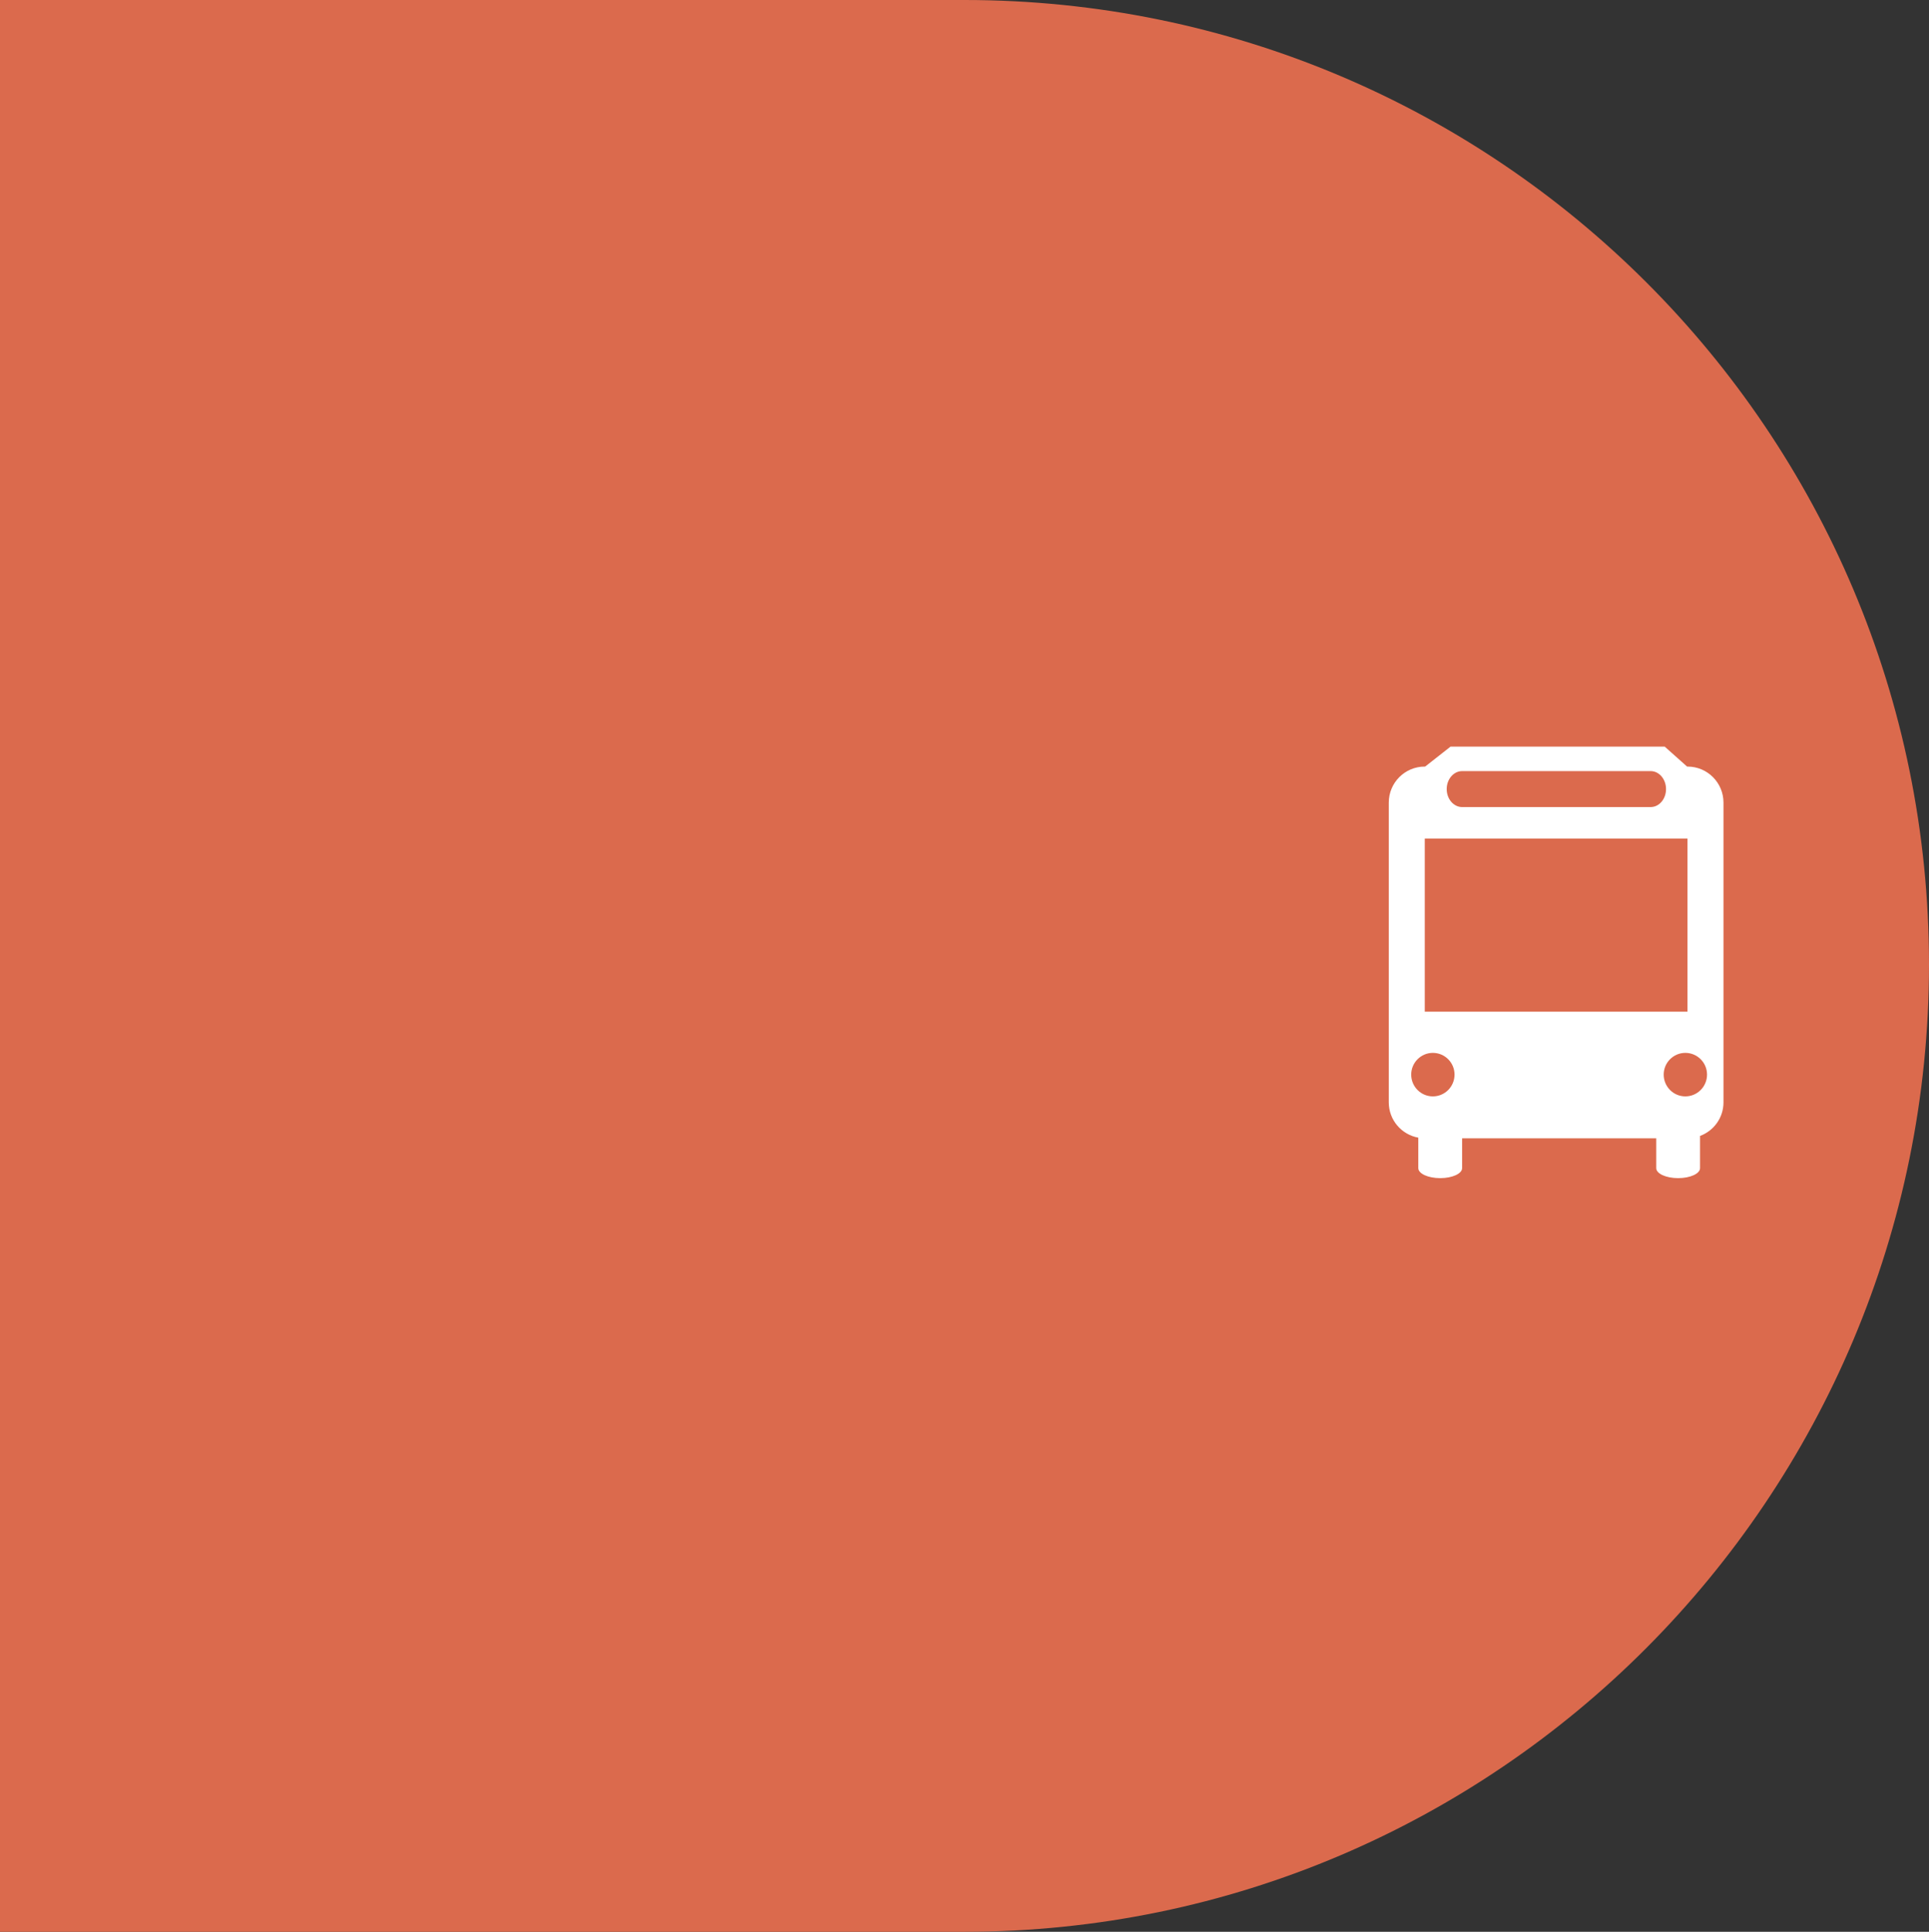 <?xml version="1.0" encoding="iso-8859-1"?>
<!-- Generator: Adobe Illustrator 16.0.0, SVG Export Plug-In . SVG Version: 6.00 Build 0)  -->
<!DOCTYPE svg PUBLIC "-//W3C//DTD SVG 1.1//EN" "http://www.w3.org/Graphics/SVG/1.1/DTD/svg11.dtd">
<svg version="1.1" id="&#x5716;&#x5C64;_1" xmlns="http://www.w3.org/2000/svg" xmlns:xlink="http://www.w3.org/1999/xlink" x="0px"
	 y="0px" width="529.822px" height="530.607px" viewBox="0 0 529.822 530.607" style="enable-background:new 0 0 529.822 530.607;"
	 xml:space="preserve">
<rect x="0" y="0" width="529.822" height="530.607" fill="#333333" stroke="none"/>
<g>
	<path style="fill:#DB6A4D;" d="M264.911,0H0v530.608h264.911l0,0c146.308,0,264.911-119.39,264.911-265.694
		C529.822,118.604,411.218,0,264.911,0z"/>
	<path style="fill:#FFFFFF;" d="M463.517,210.56h-0.138l-6.15-5.483h-58.82l-6.979,5.483h-0.124c-5.441,0-9.859,4.435-9.859,9.89
		v82.346c0,4.85,3.502,8.864,8.107,9.688v8.375c0,1.514,2.698,2.742,6.012,2.742c3.322,0,6.019-1.229,6.019-2.742v-8.201h53.322
		v8.201c0,1.514,2.696,2.742,6.016,2.742c3.32,0,6.013-1.229,6.013-2.742v-8.846c3.757-1.398,6.439-4.978,6.439-9.217v-82.347
		C473.373,214.994,468.969,210.56,463.517,210.56z M401.598,211.8h51.771c2.336,0,4.225,2.223,4.225,4.941
		c0,2.729-1.889,4.94-4.225,4.94h-51.771c-2.344,0-4.242-2.211-4.242-4.94C397.355,214.023,399.255,211.8,401.598,211.8z
		 M393.551,301.148c-3.282,0-5.946-2.68-5.946-5.983c0-3.293,2.664-5.968,5.946-5.968c3.292,0,5.955,2.675,5.955,5.968
		C399.506,298.468,396.843,301.148,393.551,301.148z M391.332,277.88v-47.555h72.148v47.555H391.332z M462.904,301.148
		c-3.289,0-5.951-2.68-5.951-5.983c0-3.293,2.662-5.968,5.951-5.968c3.283,0,5.953,2.675,5.953,5.968
		C468.857,298.468,466.188,301.148,462.904,301.148z"/>
</g>
</svg>
